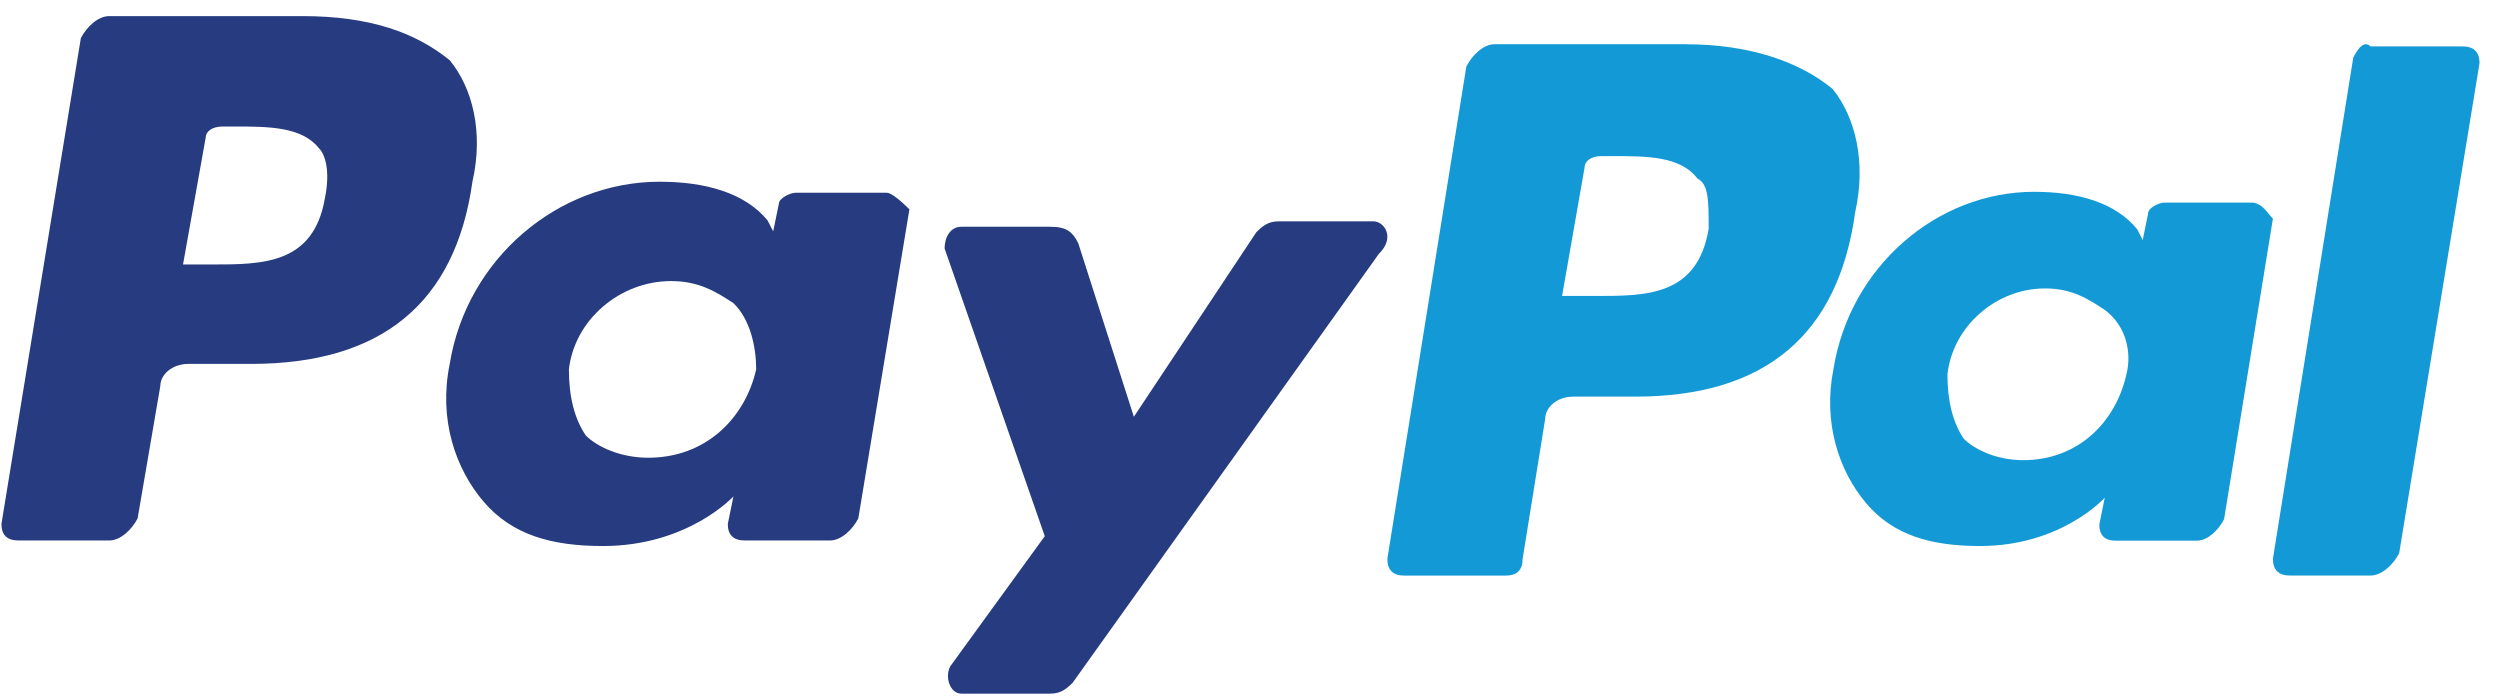 <svg xmlns="http://www.w3.org/2000/svg" width="68" height="19" viewBox="0 0 68 19">
    <g fill="none" fill-rule="evenodd">
        <g fill-rule="nonzero">
            <g>
                <g>
                    <path fill="#139AD6" d="M45.862.803H40.65c-.306 0-.613.304-.766.608L37.736 14.8c0 .304.153.456.46.456h2.76c.307 0 .46-.152.46-.456l.613-3.804c0-.304.307-.608.767-.608h1.686c3.527 0 5.52-1.673 5.98-5.02.307-1.37 0-2.586-.613-3.347-.92-.76-2.3-1.217-3.987-1.217m.614 5.02c-.307 1.826-1.687 1.826-3.067 1.826h-.92l.613-3.5c0-.151.154-.304.46-.304h.307c.92 0 1.84 0 2.3.609.307.152.307.608.307 1.37" transform="translate(-621 -2011) translate(0 1980) translate(621 31.4)"/>
                    <g fill="#263B80">
                        <path d="M8.22.038H2.97c-.308 0-.617.3-.771.6L.039 13.851c0 .3.154.45.463.45h2.47c.308 0 .617-.3.771-.6l.618-3.603c0-.3.308-.6.771-.6H6.83c3.55 0 5.557-1.653 6.02-4.956.309-1.351 0-2.552-.617-3.303C11.306.488 10.072.038 8.219.038m.618 4.955C8.528 6.794 7.139 6.794 5.75 6.794h-.772l.617-3.453c0-.15.155-.3.463-.3h.31c.925 0 1.851 0 2.314.6.155.15.31.6.155 1.352M24.118 4.842h-2.47c-.154 0-.463.15-.463.3l-.154.751-.155-.3c-.617-.75-1.697-1.05-2.932-1.05-2.779 0-5.248 2.101-5.711 4.954-.31 1.502.154 2.853.926 3.754.772.9 1.852 1.201 3.241 1.201 2.316 0 3.55-1.351 3.55-1.351l-.154.75c0 .3.154.45.463.45h2.315c.31 0 .618-.3.772-.6l1.39-8.408c-.155-.15-.464-.45-.618-.45m-3.55 4.804c-.309 1.352-1.39 2.403-2.933 2.403-.772 0-1.39-.3-1.698-.6-.309-.451-.463-1.052-.463-1.803.154-1.351 1.39-2.402 2.778-2.402.772 0 1.235.3 1.698.6.463.45.618 1.202.618 1.802" transform="translate(-621 -2011) translate(0 1980) translate(621 31.4)"/>
                    </g>
                    <path fill="#139AD6" d="M61.233 5.11h-2.361c-.148 0-.443.145-.443.291l-.147.73-.148-.292c-.59-.73-1.623-1.022-2.803-1.022-2.656 0-5.016 2.044-5.46 4.818-.294 1.46.148 2.773.886 3.65.738.875 1.77 1.167 3.099 1.167 2.213 0 3.393-1.314 3.393-1.314l-.148.73c0 .292.148.438.443.438h2.213c.295 0 .59-.292.738-.584l1.328-8.175c-.148-.146-.295-.438-.59-.438m-3.394 4.672c-.295 1.314-1.328 2.335-2.803 2.335-.738 0-1.328-.292-1.623-.584-.295-.437-.443-1.021-.443-1.751.148-1.314 1.328-2.336 2.656-2.336.738 0 1.18.292 1.623.584.59.438.738 1.168.59 1.752" transform="translate(-621 -2011) translate(0 1980) translate(621 31.4)"/>
                    <path fill="#263B80" d="M37.353 5.62h-2.574c-.303 0-.455.148-.606.296l-3.332 5.02-1.514-4.725c-.151-.295-.303-.443-.757-.443h-2.423c-.303 0-.454.295-.454.59l2.725 7.826-2.574 3.544c-.151.296 0 .739.303.739h2.423c.303 0 .454-.148.606-.296l8.328-11.665c.455-.443.152-.886-.151-.886" transform="translate(-621 -2011) translate(0 1980) translate(621 31.4)"/>
                    <path fill="#139AD6" d="M64.009 1.165L61.823 14.8c0 .303.156.455.468.455h2.186c.312 0 .624-.303.78-.606l2.186-13.332c0-.303-.156-.455-.468-.455h-2.498c-.156-.151-.312 0-.468.303" transform="translate(-621 -2011) translate(0 1980) translate(621 31.4)"/>
                </g>
            </g>
        </g>
    </g>
</svg>
